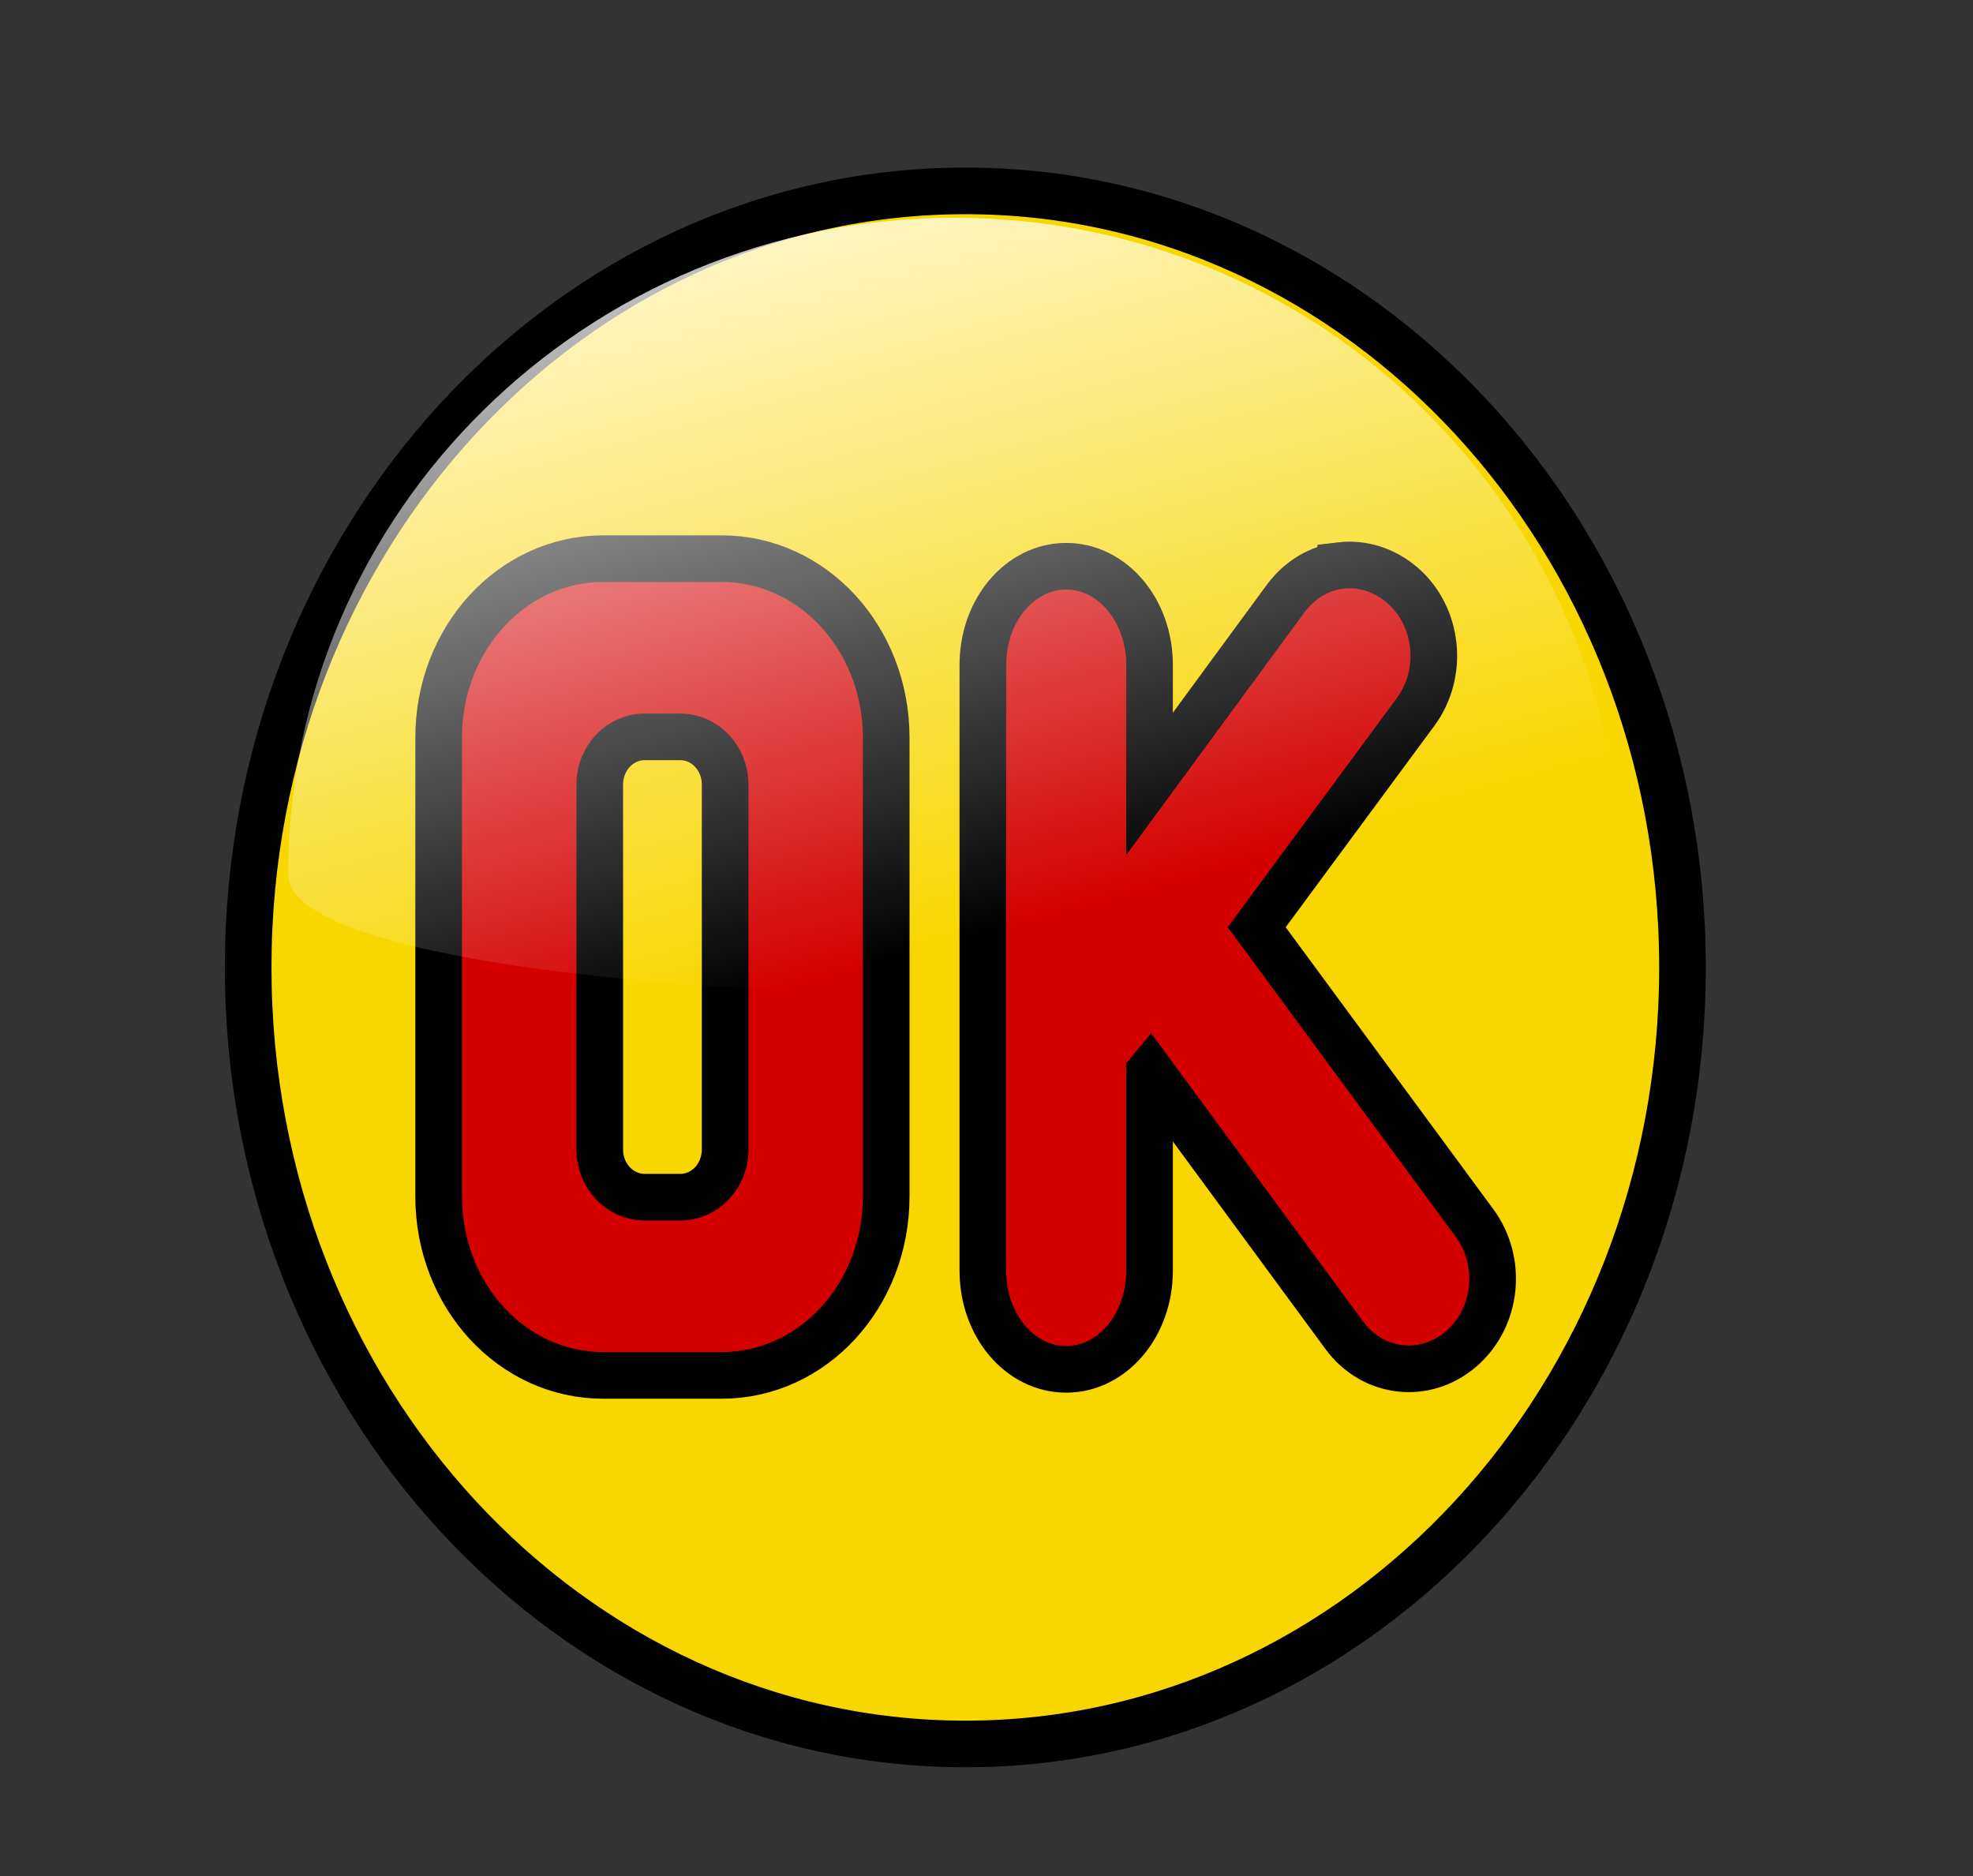 <?xml version="1.0" encoding="UTF-8" standalone="no"?>
<!-- Created with Inkscape (http://www.inkscape.org/) -->

<svg
   xmlns:dc="http://purl.org/dc/elements/1.1/"
   xmlns:cc="http://creativecommons.org/ns#"
   xmlns:rdf="http://www.w3.org/1999/02/22-rdf-syntax-ns#"
   xmlns:svg="http://www.w3.org/2000/svg"
   xmlns="http://www.w3.org/2000/svg"
   xmlns:xlink="http://www.w3.org/1999/xlink"
   xmlns:sodipodi="http://sodipodi.sourceforge.net/DTD/sodipodi-0.dtd"
   xmlns:inkscape="http://www.inkscape.org/namespaces/inkscape"
   width="119.18"
   height="113.34"
   id="svg3035"
   version="1.1"
   inkscape:version="0.48.0 r9654"
   sodipodi:docname="ok.svg">
  <rect width="100%" height="100%" fill="#333333" stroke="none"/>
  <defs
     id="defs3">
    <linearGradient
       y2="480.464"
       x2="324.224"
       y1="284.71"
       x1="274.818"
       gradientTransform="matrix(0.266,0,0,0.288,-40.082,-0.283)"
       gradientUnits="userSpaceOnUse"
       id="linearGradient4189"
       xlink:href="#linearGradient2806"
       inkscape:collect="always" />
    <linearGradient
       id="linearGradient2806">
      <stop
         style="stop-color:white;stop-opacity:1;"
         offset="0"
         id="stop2808" />
      <stop
         style="stop-color:white;stop-opacity:0;"
         offset="1"
         id="stop2810" />
    </linearGradient>
  </defs>
  <sodipodi:namedview
     id="base"
     pagecolor="#ffffff"
     bordercolor="#666666"
     borderopacity="1.0"
     inkscape:pageopacity="0.0"
     inkscape:pageshadow="2"
     inkscape:zoom="1.2"
     inkscape:cx="160"
     inkscape:cy="82.083333"
     inkscape:document-units="mm"
     inkscape:current-layer="layer1"
     showgrid="false"
     inkscape:window-width="1256"
     inkscape:window-height="701"
     inkscape:window-x="0"
     inkscape:window-y="37"
     inkscape:window-maximized="1" />
  <g
     inkscape:label="Layer 1"
     inkscape:groupmode="layer"
     id="layer1"
     transform="translate(0,-77.997)">
    <path
       transform="matrix(-0.249,0,0,0.27,-23.434,49.523)"
       d="m -157.48,322.088 c 0,92.943 -75.345,168.287 -168.287,168.287 -92.943,0 -168.287,-75.345 -168.287,-168.287 0,-92.943 75.345,-168.287 168.287,-168.287 92.943,0 168.287,75.345 168.287,168.287 z"
       sodipodi:ry="168.28732"
       sodipodi:rx="168.28732"
       sodipodi:cy="322.08786"
       sodipodi:cx="-325.76718"
       id="path16228"
       style="fill:#d40000;fill-opacity:1;stroke-width:10.877;stroke-linecap:round;stroke-miterlimit:4;stroke-dasharray:none;display:inline"
       sodipodi:type="arc" />
    <path
       inkscape:connector-curvature="0"
       id="path5882"
       d="m 58.311,89.526 c -23.913,0 -43.321,21.014 -43.321,46.906 0,25.892 19.408,46.906 43.321,46.906 23.913,0 43.321,-21.014 43.321,-46.906 0,-25.892 -19.408,-46.906 -43.321,-46.906 z m -21.872,22.216 7.15,0 c 5.521,0 9.942,4.833 9.942,10.81 l 0,27.713 c 0,5.978 -4.421,10.81 -9.942,10.81 l -7.15,0 c -5.521,0 -9.942,-4.833 -9.942,-10.81 l 0,-27.713 c 0,-5.978 4.421,-10.81 9.942,-10.81 z m 44.548,0.412 c 1.276,-0.152 2.633,0.25 3.723,1.191 2.18,1.883 2.533,5.302 0.804,7.65 l -9.603,13.009 13.157,17.864 c 1.729,2.348 1.377,5.721 -0.804,7.604 -2.18,1.883 -5.336,1.523 -7.065,-0.825 L 69.48,142.707 c -0.013,0.016 -0.029,0.031 -0.042,0.046 l 0,12.001 c 0,3.298 -2.246,5.955 -5.034,5.955 -2.789,0 -5.034,-2.657 -5.034,-5.955 l 0,-36.599 c 0,-3.298 2.246,-5.955 5.034,-5.955 2.789,0 5.034,2.657 5.034,5.955 l 0,7.192 8.207,-11.177 c 0.865,-1.174 2.067,-1.864 3.342,-2.015 z m -42.051,10.352 c -1.489,0 -2.708,1.279 -2.708,2.886 l 0,22.033 c 0,1.607 1.219,2.886 2.708,2.886 l 2.158,0 c 1.489,0 2.708,-1.279 2.708,-2.886 l 0,-22.033 c 0,-1.607 -1.219,-2.886 -2.708,-2.886 l -2.158,0 z"
       style="fill:#f8d600;fill-opacity:1;stroke:#000000;stroke-width:2.817;stroke-linecap:round;stroke-miterlimit:4;stroke-dasharray:none;display:inline" />
    <path
       inkscape:connector-curvature="0"
       sodipodi:nodetypes="csss"
       id="path5909"
       d="m 97.909,130.832 c 0.089,10.15 -80.484,9.217 -80.495,0 -0.025,-21.904 18.031,-39.682 40.247,-39.682 22.217,0 40.056,17.782 40.247,39.682 z"
       style="fill:url(#linearGradient4189);fill-opacity:1;stroke-width:2;stroke-linecap:round;stroke-miterlimit:4;stroke-dasharray:none;display:inline" />
  </g>
</svg>
